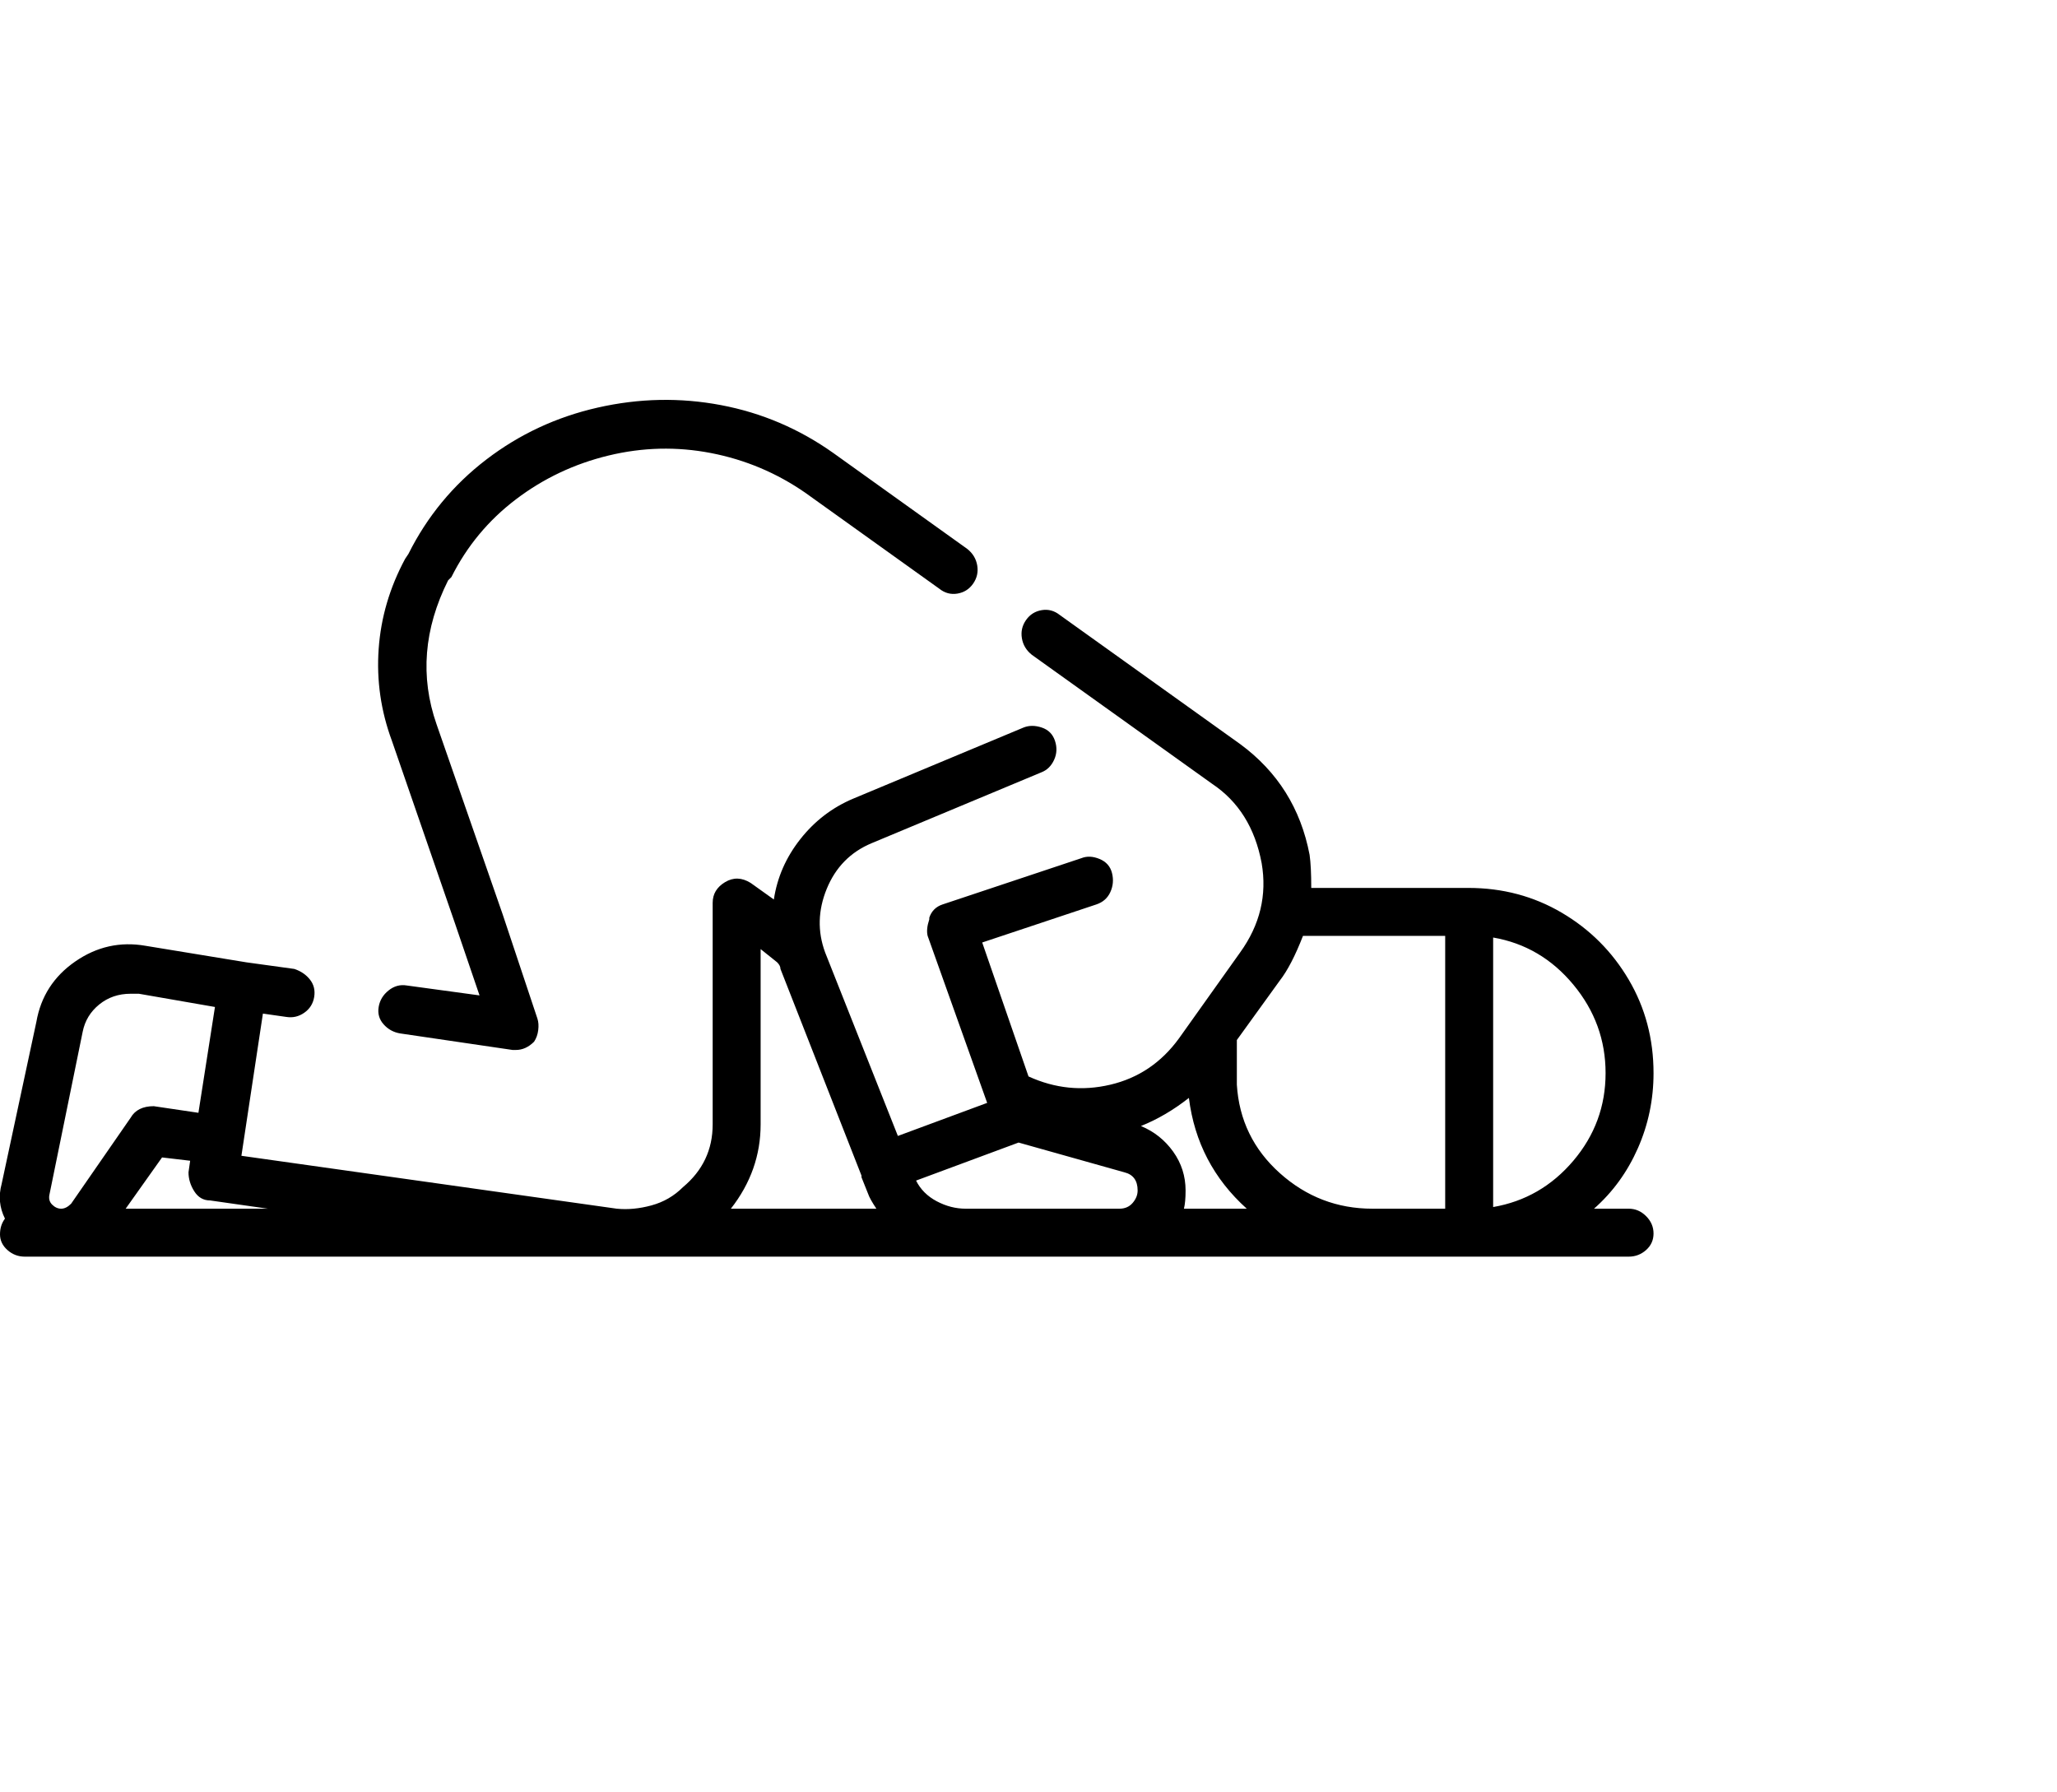 <svg viewBox="0 0 1244 1083.753" xmlns="http://www.w3.org/2000/svg"><path d="M242 625l68 10h2q6 0 11-5 2-3 2.5-7t-.5-7l-21-63q-25-72-40-115t7-87l2-2q14-28 39-47t56-26.5q31-7.5 62-1.5t57 24l81 58q5 4 11 3t9.5-6q3.5-5 2.5-11t-6-10l-81-58q-31-22-68-29t-74.5 1.5Q324 255 294 278t-47 57l-2 3q-14 26-16 54.5t8 55.5q11 32 38 110l15 44-44-6q-6-1-11 3t-6 10q-1 6 3 10.5t10 5.5zm743 106h-21q17-15 26.5-36.5t9.5-45.5q0-31-15-56.5T944.5 552Q919 537 888 537h-95q0-13-1-20-8-42-42-67l-109-78q-5-4-11-3t-9.5 6q-3.5 5-2.5 11t6 10l109 78q24 16 30 48 5 29-13 54l-37 52q-16 22-41.5 28t-49.5-5l-28-81 69-23q6-2 8.5-7.5t1-11.5q-1.5-6-7.5-8.5t-11-.5l-84 28q-6 2-8 8v1q-2 6-1 10l36 101-54 20-44-111q-7-19 1-38.5t27-27.5l103-43q5-2 7.5-7.5t.5-11.5q-2-6-8-8t-11 0l-103 43q-19 8-32 24.5T468 544l-14-10q-8-5-15.5-.5T431 546v134q0 23-18 38-8 8-19 11t-21 2l-227-32 13-86 14 2q6 1 11-2.5t6-9.5q1-6-2.5-10.5T178 586l-29-4-61-10q-23-4-42.5 9.5T22 618L1 716q-3 11 2 21-3 4-3 9.5t4.5 9.5q4.5 4 10.5 4h970q6 0 10.5-4t4.5-10q0-6-4.5-10.5T985 731zm-14-82q0 30-19.5 53T903 730V567q29 5 48.5 28.5T971 649zm-511 31V574l10 8q2 2 2 4l49 125v1l4 10q1 3 5 9h-88q18-23 18-51zm-298 51H76l22-31 17 2-1 7q0 6 3.5 11.5t9.5 5.5l35 5zm-132-9l20-98q2-10 10-16.5t19-6.5h5l46 8-10 64-27-4q-10 0-14 7l-36 52q-3 3-6 3t-5.5-2.5Q29 726 30 722zm554 9q-9 0-17.5-4.5T554 714l62-23 64 18q8 2 8 11 0 4-3 7.5t-8 3.5h-93zm132 0q1-4 1-11 0-13-7.5-23.5T690 681q15-6 29-17 5 40 35 67h-38zm32-75v-27l26-36q7-9 14-27h86v165h-44q-32 0-56-21.5T748 656z"/></svg>